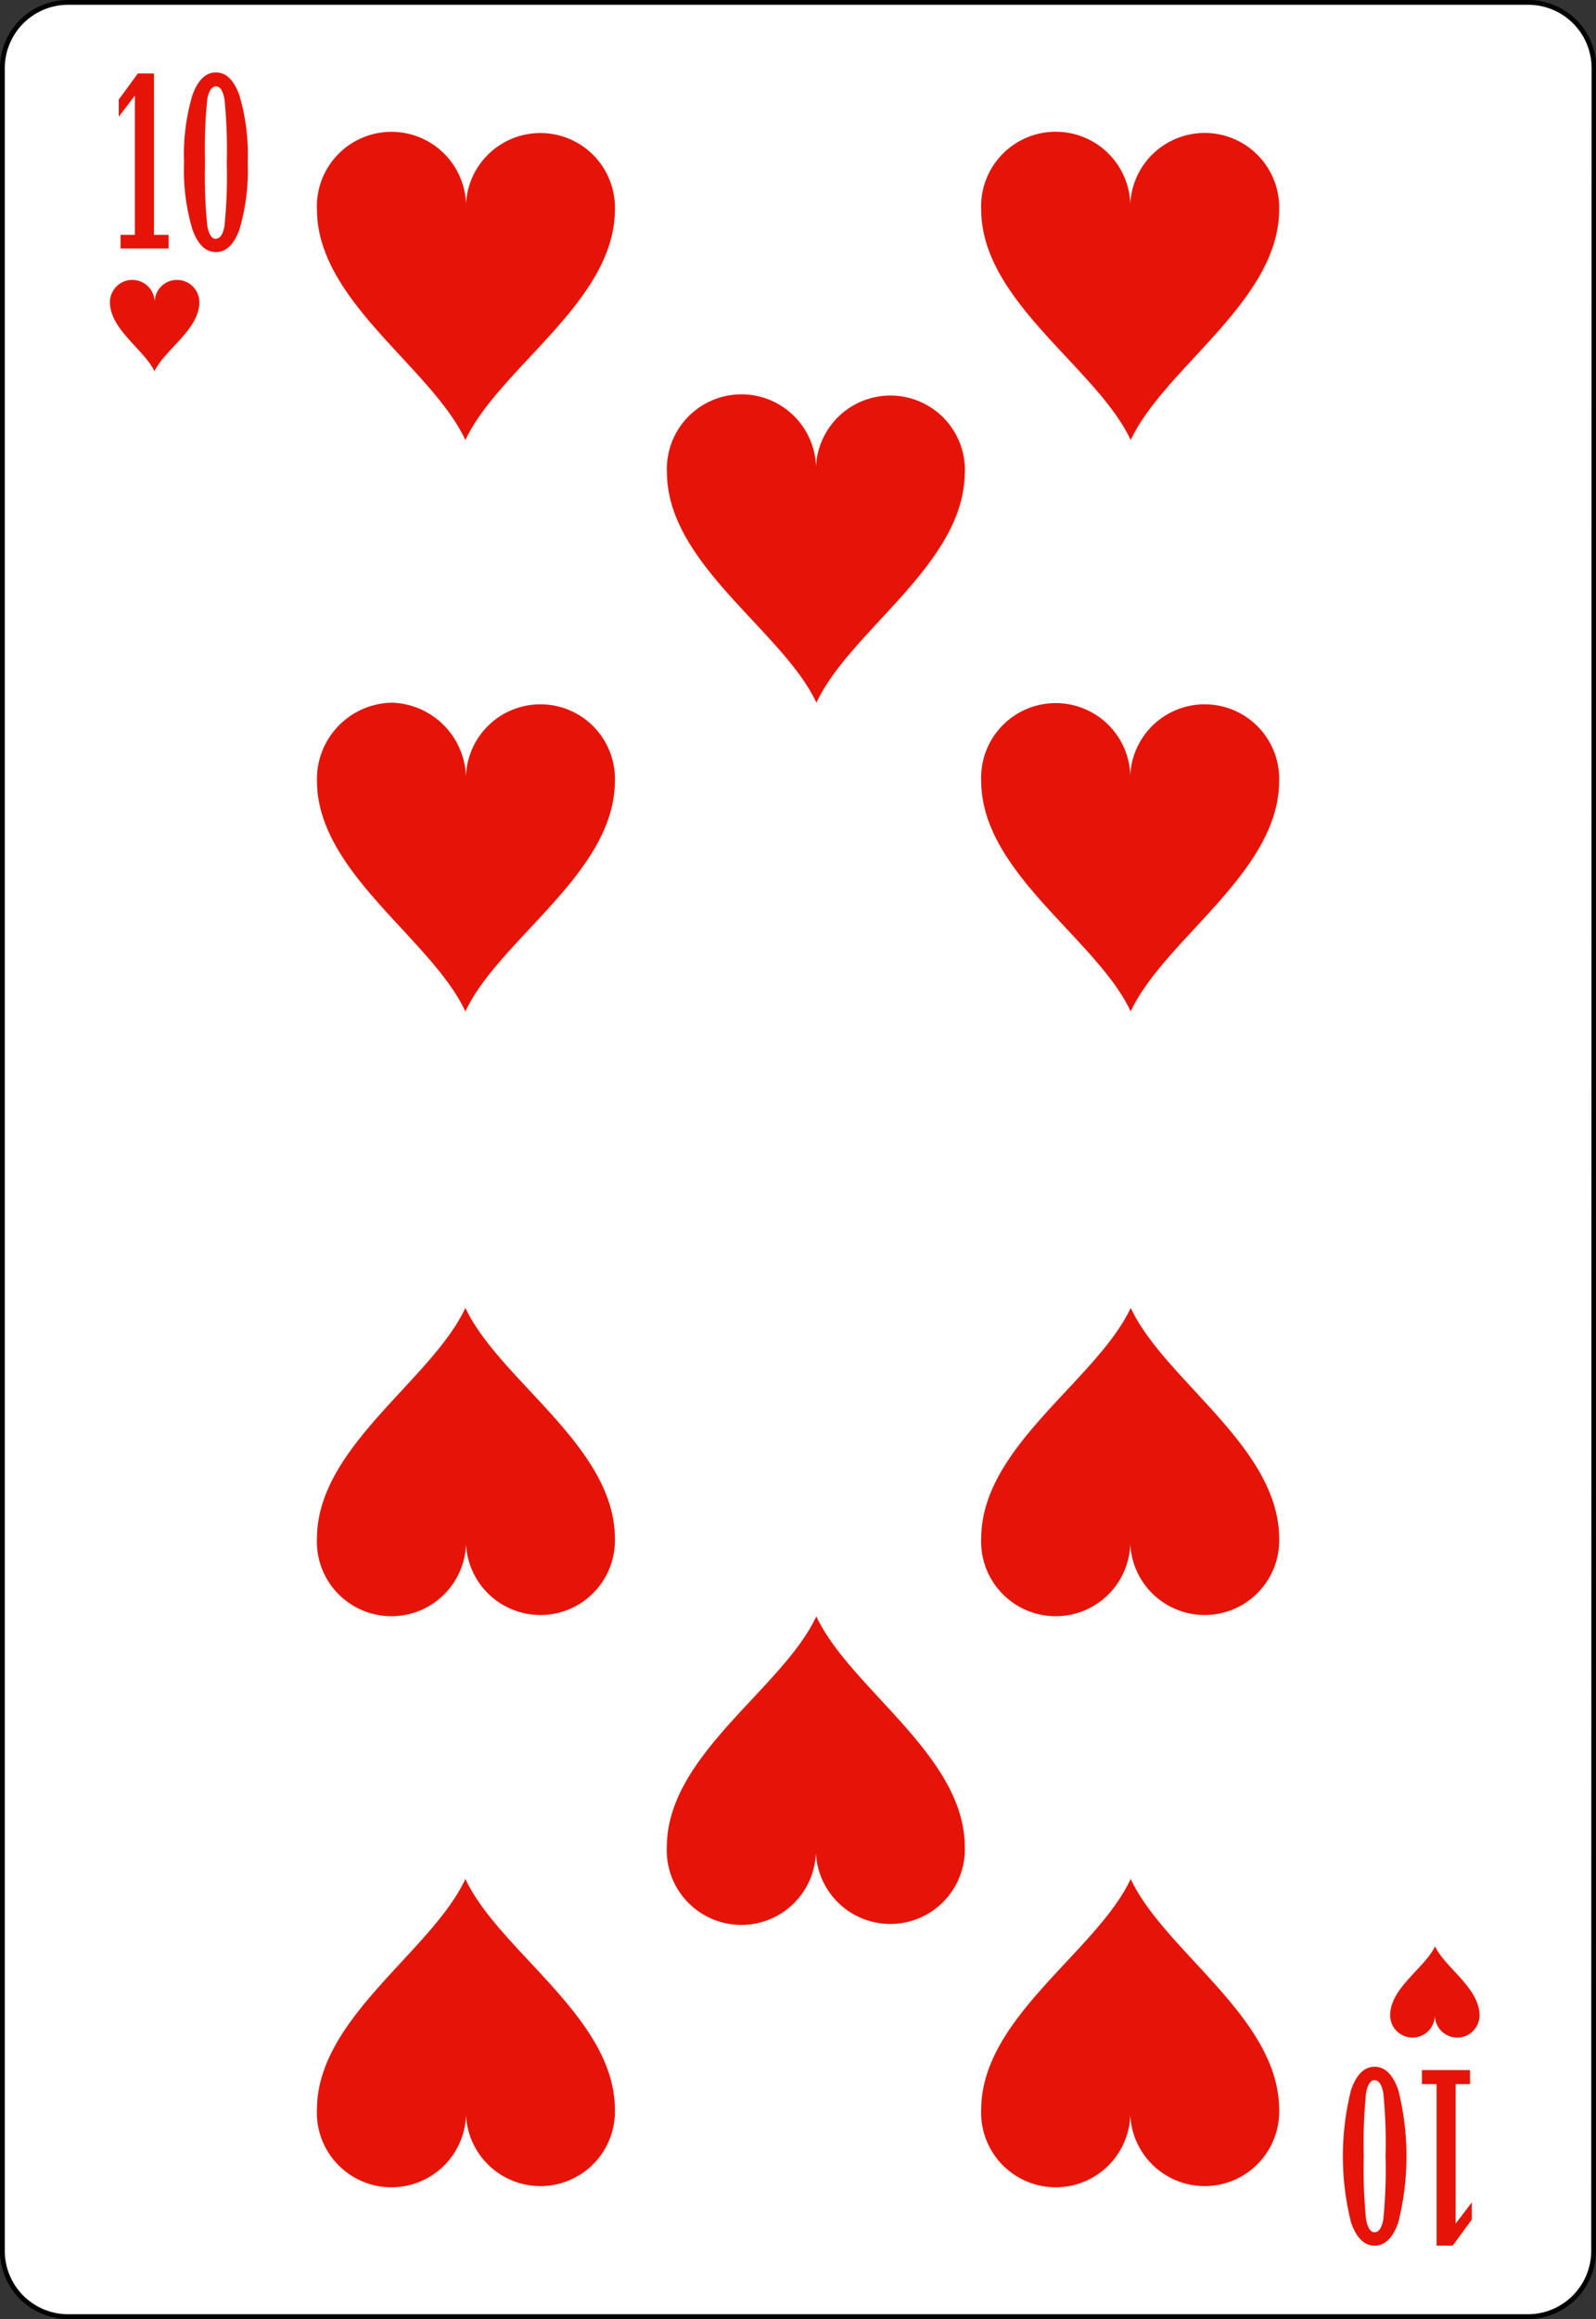 <svg id="Слой_1" data-name="Слой 1" xmlns="http://www.w3.org/2000/svg" viewBox="0 0 167.08 242.67"><rect x="0" y="0" width="167.08" height="242.67" fill="#333333" stroke="none"/><defs><style>.cls-1{fill:#fff;stroke:#000;stroke-width:0.5px;}.cls-2{fill:#e61408;}</style></defs><title>17</title><g id="Layer_1"><path class="cls-1" d="M166.83,235.55a6.89,6.89,0,0,1-6.87,6.87H7.11a6.89,6.89,0,0,1-6.86-6.87V7.12A6.89,6.89,0,0,1,7.11.25H160a6.89,6.89,0,0,1,6.87,6.87Z"/><path class="cls-2" d="M33.18,21.91c0,9.58,12,16.55,15.54,24.14C52.27,38.48,64.31,31.57,64.37,22a7.8,7.8,0,1,0-15.59,0,7.81,7.81,0,1,0-15.6,0Z"/><path class="cls-2" d="M33.18,81.7c0,9.58,12,16.55,15.54,24.14,3.55-7.57,15.59-14.48,15.65-24.06a7.8,7.8,0,1,0-15.59,0A8,8,0,0,0,41,73.53,8,8,0,0,0,33.18,81.7Z"/><path class="cls-2" d="M33.18,220.76c0-9.58,12-16.55,15.54-24.14,3.55,7.57,15.59,14.49,15.65,24.06a7.8,7.8,0,1,1-15.59,0,7.81,7.81,0,1,1-15.6,0Z"/><path class="cls-2" d="M33.18,161c0-9.58,12-16.56,15.54-24.14,3.55,7.56,15.59,14.48,15.65,24.06a7.8,7.8,0,1,1-15.59,0,7.81,7.81,0,1,1-15.6,0Z"/><path class="cls-2" d="M133.91,21.91c0,9.58-12,16.55-15.54,24.14-3.54-7.57-15.59-14.48-15.65-24.06a7.81,7.81,0,1,1,15.6,0,7.8,7.8,0,1,1,15.59,0Z"/><path class="cls-2" d="M133.91,81.7c0,9.58-12,16.55-15.54,24.14-3.54-7.57-15.59-14.48-15.65-24.06a7.81,7.81,0,1,1,15.6,0,7.8,7.8,0,1,1,15.59,0Z"/><path class="cls-2" d="M133.91,220.76c0-9.58-12-16.55-15.54-24.14-3.54,7.57-15.59,14.49-15.65,24.06a7.81,7.81,0,1,0,15.6,0,7.8,7.8,0,1,0,15.59,0Z"/><path class="cls-2" d="M133.91,161c0-9.58-12-16.56-15.54-24.14-3.54,7.56-15.59,14.48-15.65,24.06a7.81,7.81,0,1,0,15.6,0,7.8,7.8,0,1,0,15.59,0Z"/><path class="cls-2" d="M101,49.39C101,59,89,65.94,85.47,73.53,81.93,66,69.88,59.05,69.82,49.47a7.81,7.81,0,1,1,15.6,0,7.8,7.8,0,1,1,15.59,0Z"/><path class="cls-2" d="M101,193.28c0-9.58-12-16.56-15.54-24.14-3.54,7.57-15.59,14.48-15.65,24.06a7.81,7.81,0,1,0,15.6.05,7.8,7.8,0,1,0,15.59,0Z"/><path class="cls-2" d="M12.62,26V24.57h1.5V10l-1.69,2.22v-1.8l2-2.73h1.69V24.57h1.53V26Z"/><path class="cls-2" d="M22.61,26.38c-1.08,0-1.91-.8-2.48-2.41A21.75,21.75,0,0,1,19.27,17a21.82,21.82,0,0,1,.86-7c.57-1.61,1.4-2.42,2.48-2.42s1.89.81,2.46,2.42a21.82,21.82,0,0,1,.86,7A21.75,21.75,0,0,1,25.07,24C24.5,25.58,23.68,26.38,22.61,26.38Zm0-1.41c.43,0,.72-.43.89-1.31A52.19,52.19,0,0,0,23.74,17a52.44,52.44,0,0,0-.24-6.62c-.17-.89-.46-1.34-.89-1.34s-.74.44-.91,1.32A52.28,52.28,0,0,0,21.46,17a52.19,52.19,0,0,0,.24,6.63C21.87,24.54,22.17,25,22.61,25Z"/><path class="cls-2" d="M153.89,216.62v1.47h-1.5v14.6l1.69-2.23v1.8l-2,2.73h-1.69v-16.9h-1.53v-1.47Z"/><path class="cls-2" d="M143.9,216.27c1.08,0,1.91.81,2.48,2.42a28.47,28.47,0,0,1,0,13.89c-.57,1.61-1.4,2.41-2.48,2.41s-1.89-.8-2.46-2.41a28.47,28.47,0,0,1,0-13.89C142,217.08,142.83,216.27,143.9,216.27Zm0,1.41c-.43,0-.72.44-.89,1.32a52.19,52.19,0,0,0-.24,6.63,52.55,52.55,0,0,0,.24,6.62c.17.89.46,1.34.89,1.34s.74-.44.91-1.32a52.28,52.28,0,0,0,.24-6.64,52.19,52.19,0,0,0-.24-6.63C144.64,218.12,144.34,217.68,143.9,217.68Z"/><path class="cls-2" d="M11.51,31.61c0,2.87,3.61,5,4.66,7.24,1.07-2.27,4.68-4.34,4.7-7.22a2.34,2.34,0,1,0-4.68,0,2.34,2.34,0,1,0-4.68,0Z"/><path class="cls-2" d="M154.89,210.91c0-2.88-3.61-5-4.66-7.24-1.07,2.27-4.68,4.34-4.7,7.21a2.34,2.34,0,1,0,4.68,0,2.34,2.34,0,1,0,4.68,0Z"/></g></svg>